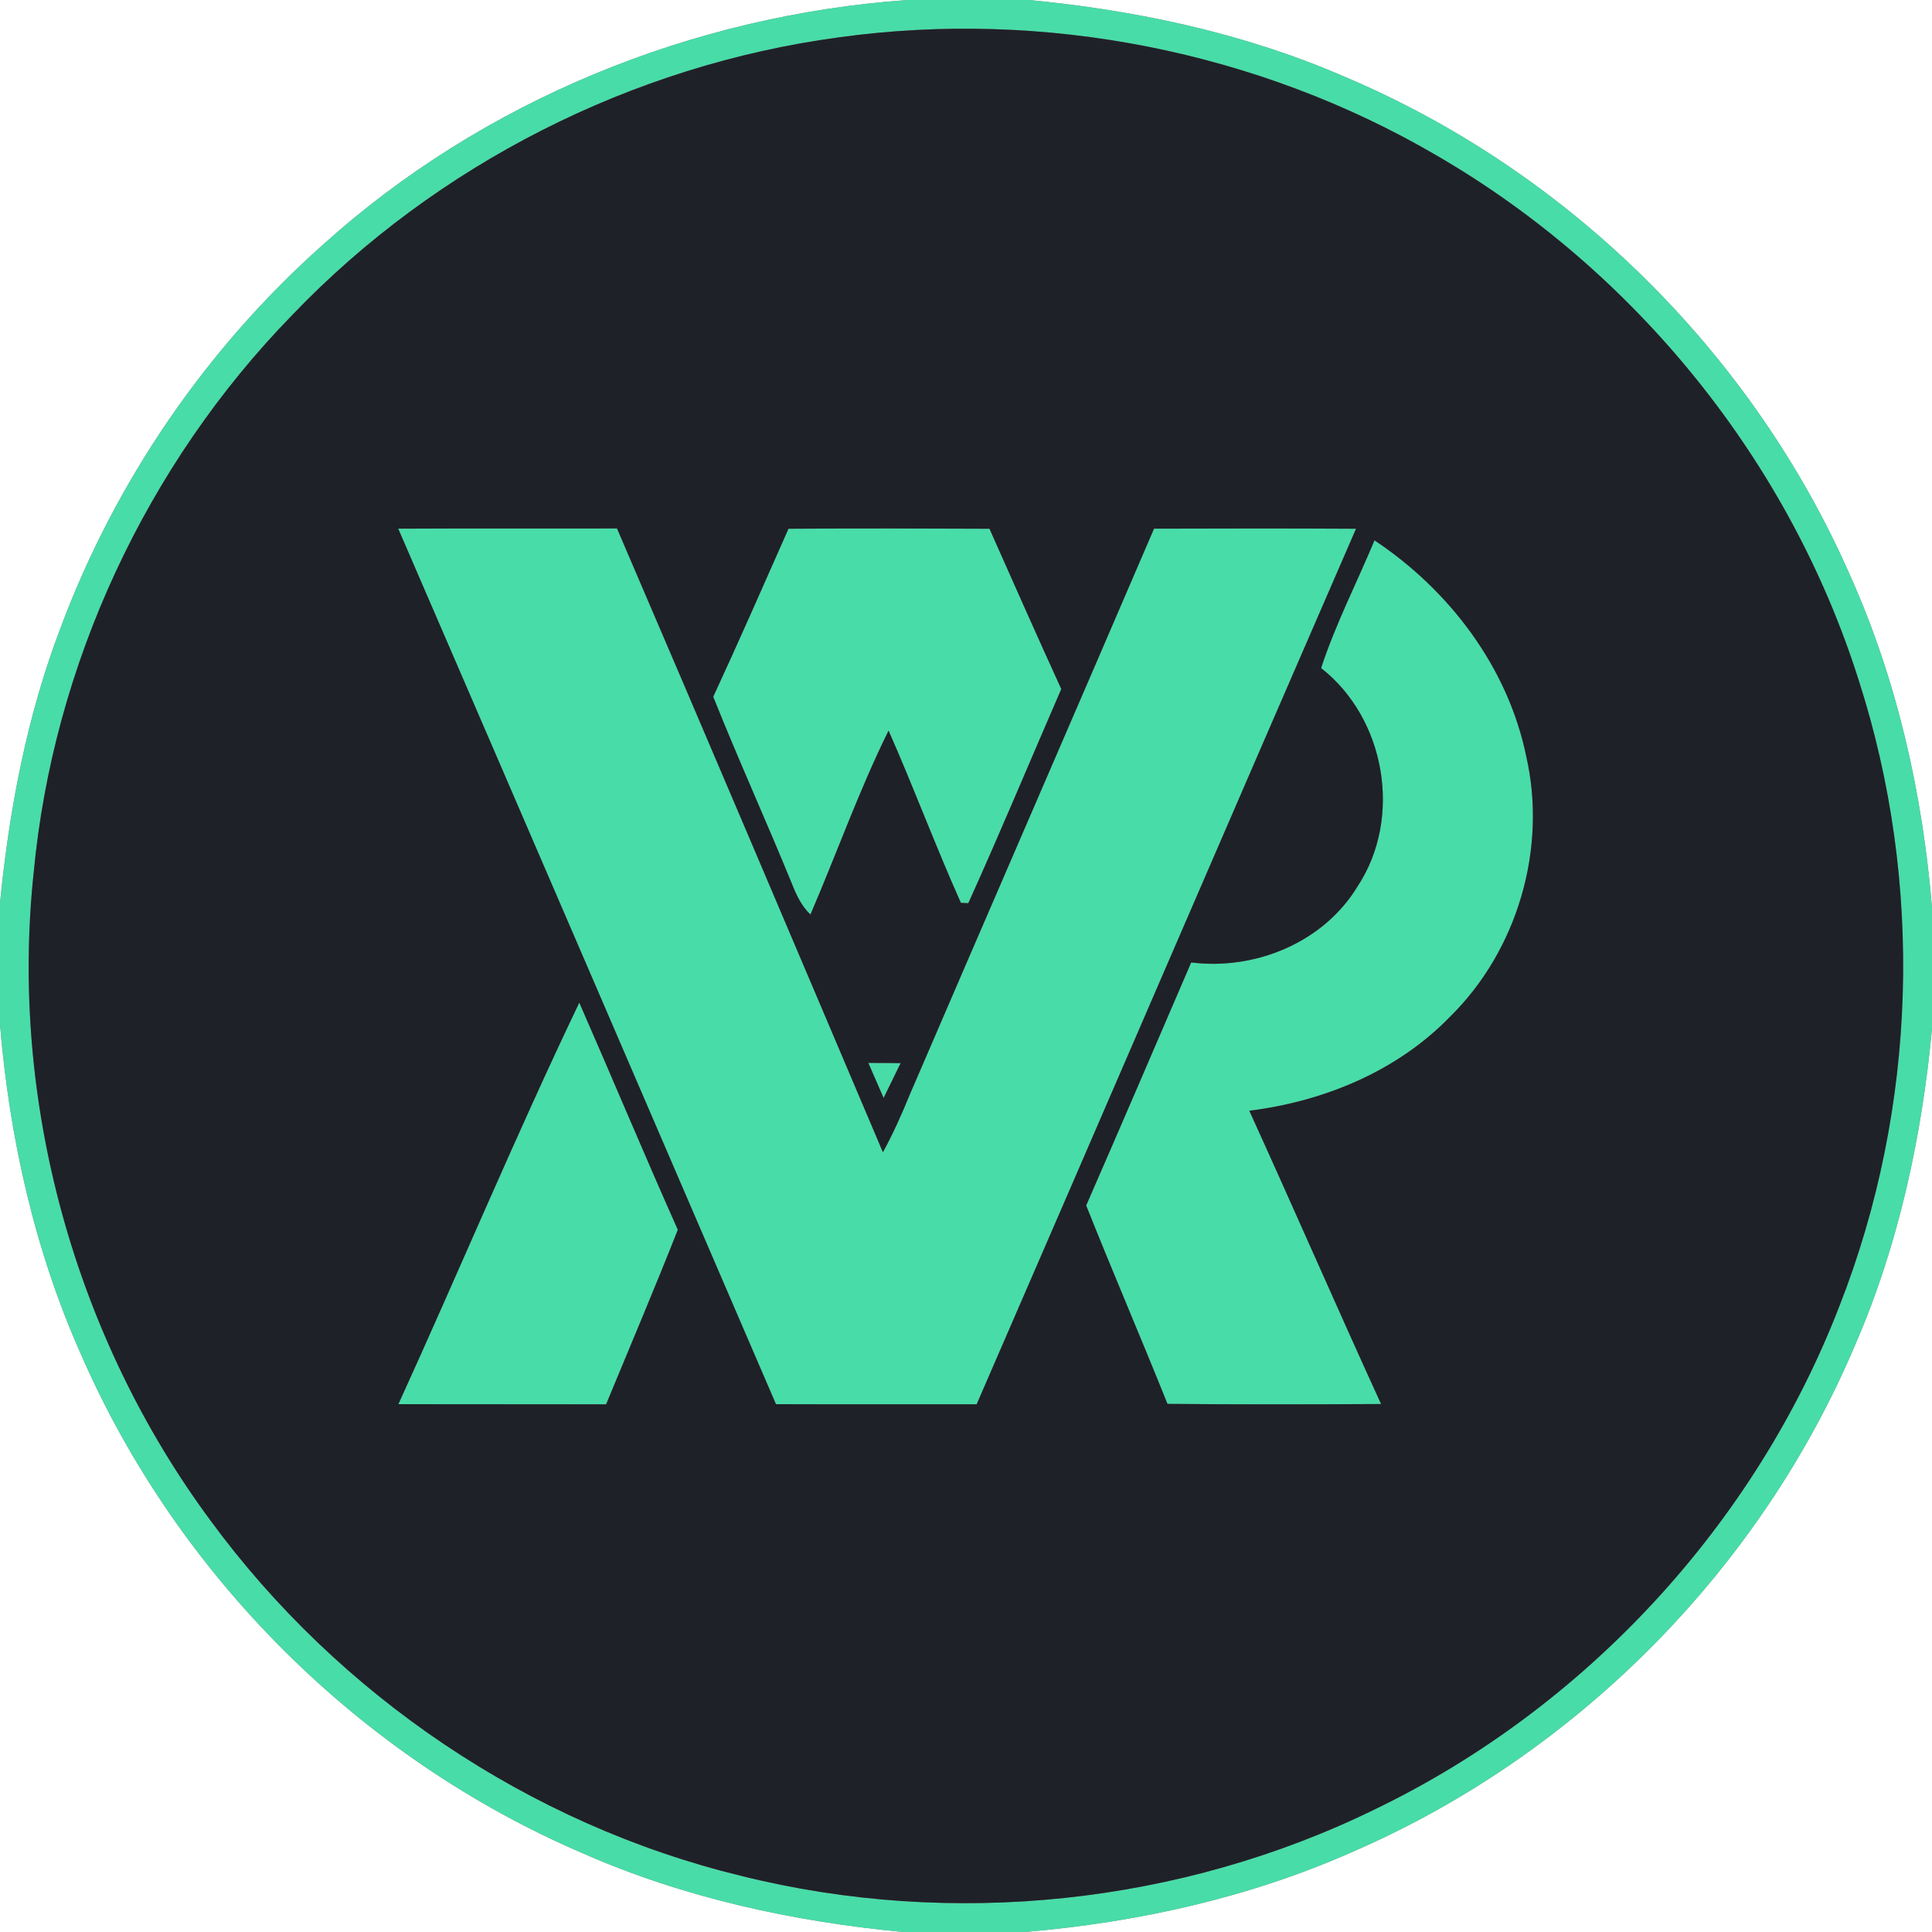 <?xml version="1.0" encoding="UTF-8" ?>
<!DOCTYPE svg PUBLIC "-//W3C//DTD SVG 1.1//EN" "http://www.w3.org/Graphics/SVG/1.1/DTD/svg11.dtd">
<svg width="250pt" height="250pt" viewBox="0 0 250 250" version="1.1" xmlns="http://www.w3.org/2000/svg">
<rect x="0" y="0" width="250" height="250" fill="#808080" stroke="none"/>
<g id="#ffffffff">
<path fill="#ffffff" opacity="1.00" d=" M 0.00 0.00 L 117.44 0.00 C 89.63 1.96 62.46 13.00 41.72 31.73 C 26.69 45.11 14.98 62.21 7.91 81.05 C 3.51 92.52 1.20 104.66 0.00 116.85 L 0.00 0.00 Z" />
<path fill="#ffffff" opacity="1.00" d=" M 133.15 0.00 L 250.00 0.00 L 250.00 117.44 C 248.78 102.71 245.50 88.09 239.45 74.57 C 226.84 45.75 202.92 22.13 173.94 9.91 C 161.03 4.30 147.13 1.34 133.15 0.00 Z" />
<path fill="#ffffff" opacity="1.00" d=" M 0.00 132.57 C 1.23 147.29 4.50 161.90 10.55 175.41 C 23.04 203.99 46.66 227.46 75.31 239.77 C 88.44 245.57 102.60 248.65 116.85 250.00 L 0.00 250.00 L 0.00 132.57 Z" />
<path fill="#ffffff" opacity="1.00" d=" M 240.10 173.92 C 245.70 161.00 248.68 147.10 250.00 133.12 L 250.00 250.00 L 132.58 250.00 C 147.30 248.76 161.92 245.50 175.44 239.44 C 204.26 226.84 227.88 202.90 240.10 173.92 Z" />
</g>
<g id="#48dca8ff">
<path fill="#48dca8" opacity="1.00" d=" M 117.44 0.00 L 133.15 0.00 C 147.13 1.34 161.03 4.30 173.94 9.91 C 202.92 22.13 226.84 45.75 239.45 74.57 C 245.50 88.09 248.78 102.71 250.00 117.44 L 250.00 133.12 C 248.68 147.10 245.70 161.00 240.10 173.92 C 227.88 202.90 204.26 226.84 175.44 239.44 C 161.92 245.50 147.30 248.76 132.58 250.00 L 116.85 250.00 C 102.60 248.65 88.44 245.57 75.31 239.77 C 46.66 227.46 23.04 203.99 10.55 175.41 C 4.50 161.90 1.23 147.29 0.00 132.57 L 0.00 116.85 C 1.20 104.66 3.51 92.52 7.91 81.05 C 14.98 62.21 26.69 45.11 41.72 31.73 C 62.46 13.00 89.63 1.96 117.44 0.00 M 108.58 4.83 C 81.84 8.42 56.47 21.28 37.81 40.77 C 18.93 60.14 6.87 86.06 4.35 113.00 C 1.24 142.46 9.62 172.92 27.22 196.73 C 43.86 219.42 68.55 236.10 95.92 242.74 C 123.18 249.54 152.79 246.45 178.02 234.07 C 205.24 220.92 227.16 197.17 238.04 168.95 C 248.08 143.33 248.96 114.26 240.53 88.07 C 231.57 59.69 211.63 35.04 185.90 20.12 C 162.78 6.61 135.10 1.16 108.58 4.83 Z" />
<path fill="#48dca8" opacity="1.00" d=" M 51.53 68.41 C 60.97 68.36 70.41 68.41 79.84 68.38 C 91.39 95.25 102.82 122.18 114.25 149.10 C 115.56 146.70 116.68 144.20 117.71 141.67 C 128.23 117.24 138.83 92.85 149.33 68.41 C 158.04 68.38 166.76 68.37 175.47 68.42 C 159.05 106.16 142.78 143.97 126.38 181.71 C 117.72 181.70 109.07 181.73 100.41 181.70 C 84.14 143.93 67.86 106.16 51.53 68.41 Z" />
<path fill="#48dca8" opacity="1.00" d=" M 102.03 68.42 C 110.70 68.36 119.37 68.38 128.04 68.42 C 131.11 75.34 134.18 82.27 137.33 89.16 C 133.32 98.39 129.45 107.70 125.30 116.87 C 125.06 116.86 124.58 116.84 124.34 116.83 C 121.05 109.48 118.24 101.91 114.98 94.54 C 111.16 102.27 108.28 110.43 104.87 118.34 C 103.72 117.25 103.05 115.82 102.48 114.38 C 99.17 106.27 95.54 98.30 92.29 90.16 C 95.63 82.96 98.81 75.68 102.03 68.42 Z" />
<path fill="#48dca8" opacity="1.00" d=" M 177.86 69.92 C 187.56 76.37 195.14 86.36 197.50 97.89 C 200.22 109.82 196.36 123.00 187.62 131.58 C 180.80 138.62 171.29 142.53 161.66 143.73 C 167.41 156.35 172.94 169.06 178.71 181.68 C 169.50 181.73 160.28 181.75 151.07 181.66 C 147.63 173.08 143.97 164.58 140.55 155.99 C 145.12 145.53 149.62 135.03 154.14 124.54 C 162.45 125.58 171.28 121.95 175.68 114.68 C 181.51 105.82 179.29 92.97 170.95 86.45 C 172.81 80.77 175.56 75.43 177.86 69.92 Z" />
<path fill="#48dca8" opacity="1.00" d=" M 51.55 181.70 C 59.43 164.42 66.76 146.87 74.96 129.74 C 79.25 139.52 83.36 149.38 87.71 159.13 C 84.73 166.70 81.54 174.19 78.43 181.72 C 69.47 181.70 60.51 181.72 51.55 181.70 Z" />
<path fill="#48dca8" opacity="1.00" d=" M 112.36 137.54 C 113.75 137.54 115.14 137.55 116.54 137.57 C 115.81 139.07 115.08 140.58 114.34 142.08 C 113.68 140.56 113.02 139.05 112.36 137.54 Z" />
</g>
<g id="#1f2128ff">
<path fill="#1f2128" opacity="1.00" d=" M 108.58 4.83 C 135.10 1.16 162.78 6.61 185.90 20.12 C 211.63 35.04 231.57 59.69 240.53 88.07 C 248.96 114.26 248.08 143.33 238.04 168.95 C 227.16 197.17 205.24 220.92 178.02 234.07 C 152.79 246.45 123.18 249.54 95.92 242.74 C 68.55 236.10 43.86 219.42 27.22 196.73 C 9.62 172.92 1.24 142.46 4.35 113.00 C 6.87 86.06 18.93 60.14 37.81 40.77 C 56.47 21.28 81.84 8.42 108.58 4.83 M 51.53 68.41 C 67.86 106.16 84.14 143.93 100.41 181.70 C 109.07 181.73 117.72 181.70 126.38 181.71 C 142.78 143.97 159.05 106.16 175.47 68.42 C 166.76 68.37 158.04 68.38 149.33 68.41 C 138.83 92.85 128.23 117.24 117.71 141.67 C 116.68 144.20 115.56 146.70 114.25 149.10 C 102.82 122.18 91.39 95.25 79.84 68.38 C 70.41 68.41 60.97 68.36 51.53 68.41 M 102.03 68.42 C 98.81 75.68 95.63 82.96 92.29 90.16 C 95.54 98.30 99.17 106.27 102.48 114.38 C 103.05 115.82 103.72 117.25 104.87 118.34 C 108.28 110.43 111.16 102.27 114.98 94.54 C 118.24 101.91 121.05 109.48 124.34 116.83 C 124.58 116.84 125.06 116.86 125.30 116.87 C 129.45 107.70 133.32 98.39 137.33 89.16 C 134.18 82.27 131.11 75.34 128.04 68.42 C 119.37 68.38 110.70 68.36 102.03 68.42 M 177.86 69.92 C 175.56 75.43 172.81 80.77 170.95 86.45 C 179.29 92.97 181.51 105.82 175.68 114.68 C 171.28 121.95 162.45 125.58 154.14 124.54 C 149.62 135.03 145.12 145.53 140.55 155.99 C 143.97 164.58 147.63 173.08 151.07 181.66 C 160.28 181.75 169.50 181.73 178.71 181.68 C 172.94 169.06 167.41 156.35 161.66 143.73 C 171.29 142.53 180.80 138.62 187.62 131.58 C 196.36 123.00 200.22 109.82 197.50 97.89 C 195.14 86.36 187.56 76.37 177.86 69.92 M 51.55 181.70 C 60.51 181.72 69.47 181.70 78.43 181.72 C 81.54 174.19 84.73 166.70 87.71 159.13 C 83.36 149.38 79.25 139.52 74.96 129.74 C 66.76 146.87 59.43 164.42 51.55 181.70 M 112.36 137.54 C 113.02 139.05 113.68 140.56 114.34 142.08 C 115.08 140.58 115.81 139.07 116.54 137.57 C 115.14 137.55 113.75 137.54 112.36 137.54 Z" />
</g>
</svg>

